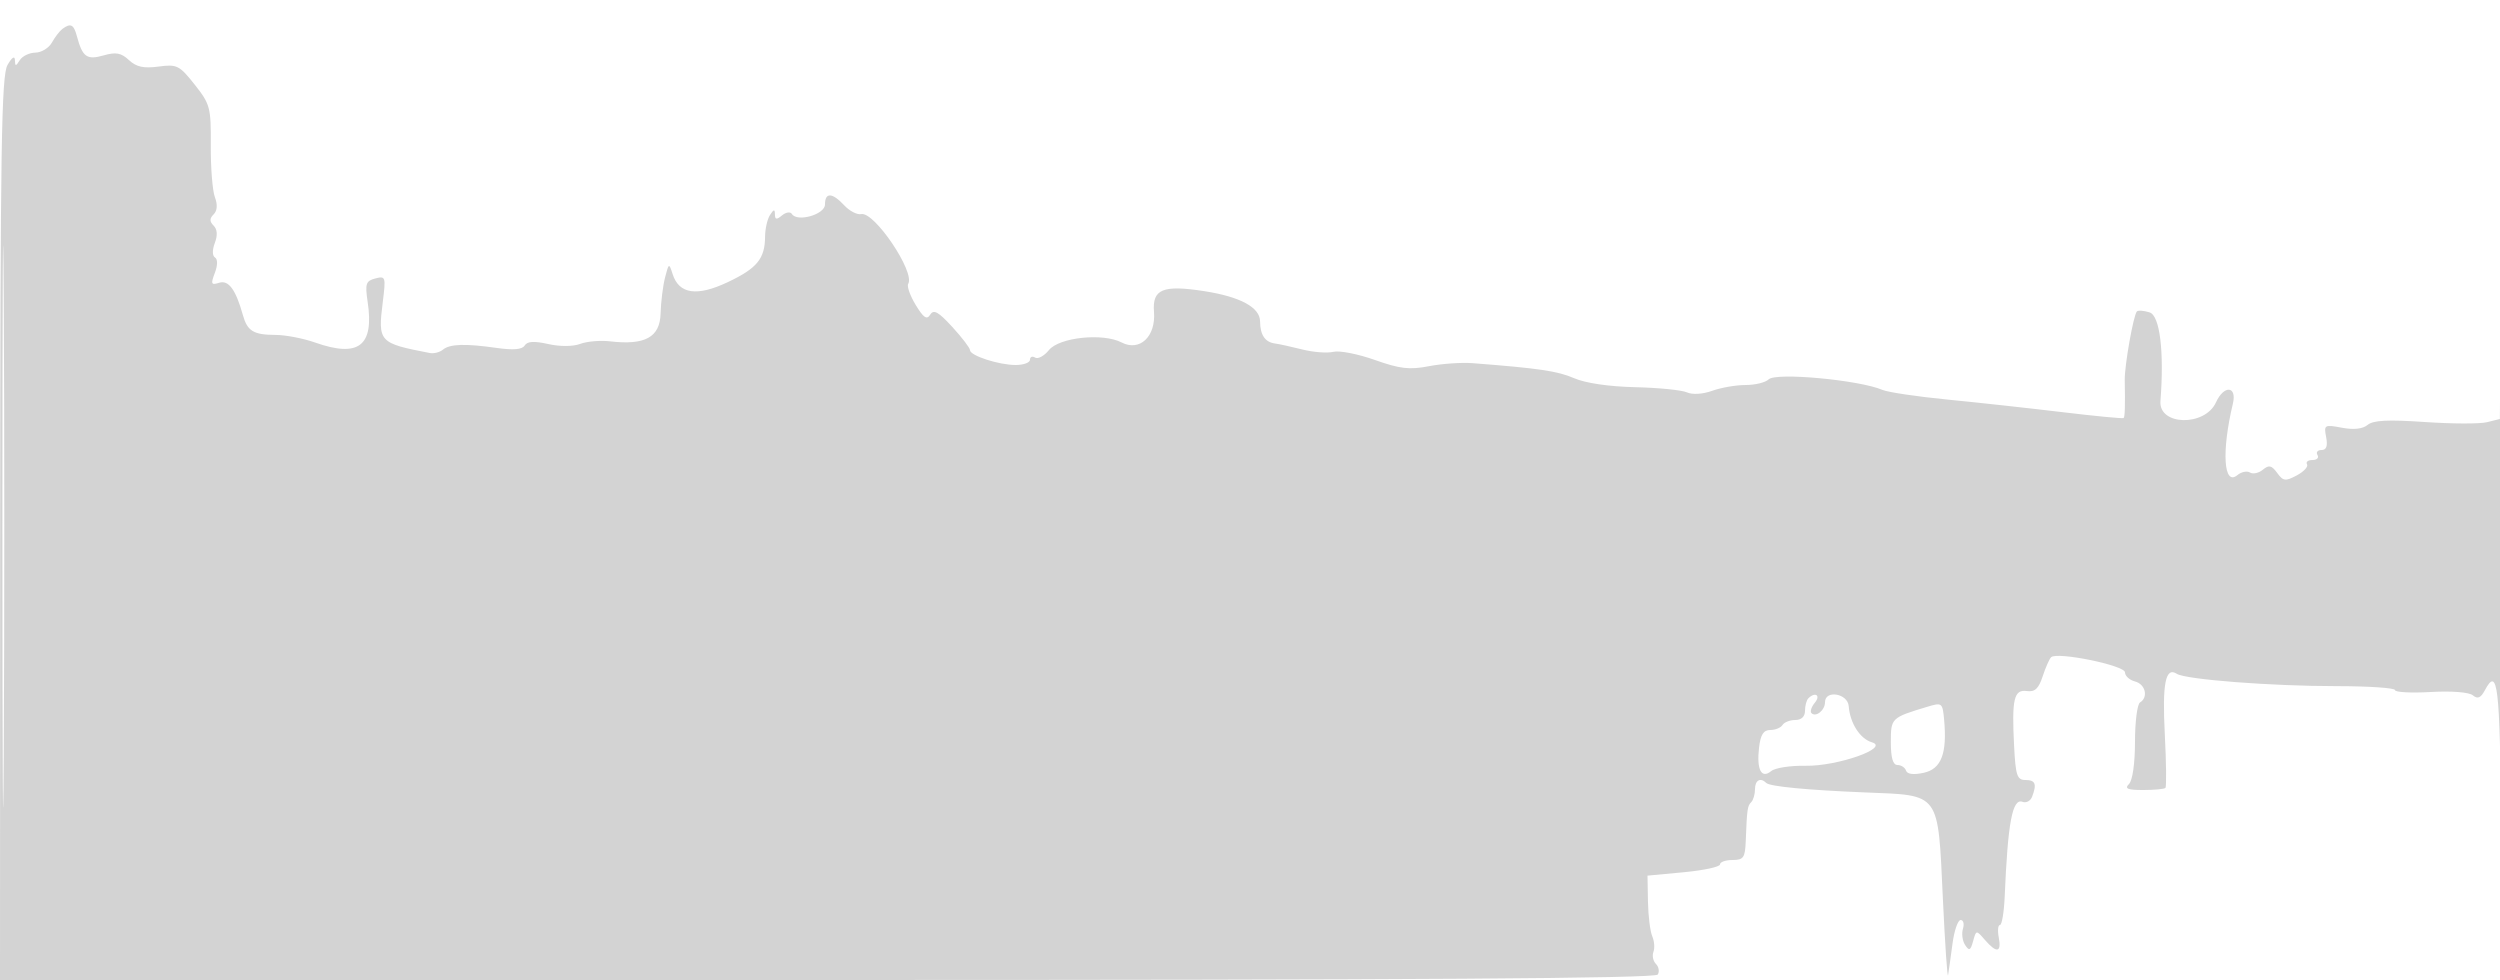 <svg xmlns="http://www.w3.org/2000/svg" width="500" height="196"><path d="M12.5 5.765c-.55.404-1.501 1.635-2.114 2.735-.613 1.1-2.1 2.012-3.303 2.026-1.204.015-2.608.69-3.12 1.5-.817 1.292-.939 1.289-.983-.026-.031-.908-.615-.513-1.48 1C.291 15.115.065 29.397.035 105.75L0 196h165.441c118.055 0 165.633-.311 166.113-1.087.369-.598.206-1.553-.363-2.122s-.797-1.655-.506-2.413c.291-.758.185-2.165-.235-3.128-.42-.963-.806-4.084-.857-6.937l-.093-5.187 7.25-.68c3.987-.375 7.25-1.078 7.25-1.563 0-.486 1.125-.883 2.5-.883 2.196 0 2.518-.456 2.648-3.75.257-6.499.335-7.052 1.102-7.826.413-.417.75-1.582.75-2.591 0-1.8 1.095-2.405 2.256-1.244.707.708 8.193 1.426 19.744 1.894 15.195.617 14.562-.249 15.579 21.315.433 9.186.902 16.027 1.041 15.202.139-.825.534-3.637.878-6.25.343-2.612 1.077-4.75 1.631-4.75.553 0 .761.788.461 1.75-.299.963-.105 2.425.433 3.25.813 1.249 1.081 1.12 1.597-.764.62-2.26.624-2.261 2.368-.25 2.351 2.711 3.345 2.536 2.767-.486-.263-1.375-.157-2.5.234-2.5s.821-2.588.954-5.75c.622-14.789 1.543-19.661 3.569-18.884.727.279 1.585-.176 1.905-1.011.982-2.557.665-3.355-1.332-3.355-1.662 0-1.96-.888-2.262-6.75-.488-9.459-.042-11.398 2.541-11.042 1.609.222 2.364-.472 3.16-2.91.575-1.76 1.338-3.493 1.696-3.851 1.158-1.158 14.78 1.631 14.78 3.027 0 .711.9 1.528 2 1.816 2.096.548 2.714 3.151 1 4.21-.55.34-1 3.876-1 7.859 0 4.299-.488 7.729-1.2 8.441-.933.933-.304 1.2 2.833 1.2 2.219 0 4.221-.186 4.45-.413.23-.228.174-5.065-.122-10.75-.53-10.15.145-13.543 2.402-12.076 1.755 1.141 18.841 2.462 31.887 2.465 6.463.002 11.75.357 11.75.79 0 .433 3.215.605 7.145.384 4.205-.238 7.674.035 8.43.663.956.793 1.569.537 2.39-.998 2.587-4.834 3.013-1.244 3.286 27.685.154 16.363.279-11.2.278-61.25-.002-50.05-.127-75.185-.278-55.855l-.276 35.145-2.571.645c-1.414.355-7.023.338-12.465-.036-7.314-.504-10.287-.355-11.405.573-.986.818-2.779 1.017-5.153.572-3.499-.657-3.622-.583-3.15 1.886.341 1.784.057 2.57-.929 2.57-.781 0-1.142.45-.802 1 .34.55-.11 1-1 1s-1.382.382-1.093.849c.289.467-.63 1.468-2.042 2.223-2.287 1.224-2.715 1.17-3.934-.498-1.112-1.52-1.647-1.64-2.856-.636-.818.679-1.977.932-2.575.562-.598-.37-1.738-.133-2.532.527-2.739 2.273-3.178-4.733-.893-14.277.859-3.591-1.772-3.807-3.38-.278-2.224 4.88-11.485 4.667-11.104-.256.766-9.897-.112-17.088-2.166-17.74-1.142-.362-2.285-.449-2.541-.194-.687.688-2.485 10.824-2.433 13.718.095 5.267.034 7.348-.222 7.605-.146.146-5.658-.383-12.247-1.176-6.59-.792-16.932-1.925-22.982-2.517-6.05-.591-11.9-1.461-13-1.932-4.664-1.996-21.341-3.539-22.774-2.106-.619.619-2.692 1.126-4.605 1.126-1.913 0-4.917.52-6.674 1.155-1.899.687-3.956.814-5.071.314-1.032-.463-5.701-.929-10.376-1.035-5.192-.117-9.925-.814-12.162-1.79-3.284-1.432-7.023-1.986-20.338-3.013-2.2-.169-6.123.104-8.719.607-3.889.753-5.792.533-10.821-1.252-3.357-1.192-7.083-1.922-8.281-1.623-1.199.299-3.979.091-6.179-.462-2.2-.554-4.675-1.096-5.5-1.204-1.989-.261-2.966-1.708-2.985-4.421-.019-2.797-3.947-4.926-11.155-6.047-8.291-1.29-10.425-.412-10.061 4.137.397 4.943-2.852 8.007-6.489 6.12-3.736-1.938-12.459-1.02-14.523 1.529-.952 1.176-2.194 1.852-2.759 1.502-.565-.349-1.028-.158-1.028.424S204.717 73 203.149 73c-3.387 0-9.149-1.872-9.149-2.972 0-.427-1.594-2.517-3.542-4.643-2.781-3.037-3.729-3.565-4.413-2.458-.674 1.091-1.329.655-2.906-1.939-1.119-1.841-1.793-3.739-1.497-4.218 1.436-2.324-6.788-14.523-9.405-13.951-.802.176-2.327-.612-3.387-1.75-2.4-2.576-3.85-2.645-3.85-.182 0 2.013-5.576 3.608-6.633 1.898-.3-.485-1.18-.355-1.956.289-1.098.911-1.414.866-1.426-.202-.012-1.078-.224-1.05-.985.128-.533.825-.976 2.767-.985 4.316-.024 4.419-1.593 6.339-7.447 9.108-6.18 2.924-9.758 2.406-11.04-1.597-.723-2.26-.767-2.241-1.518.673-.425 1.65-.827 4.891-.892 7.203-.133 4.751-3.106 6.386-10.118 5.565-1.925-.225-4.605.004-5.955.509-1.461.547-4.056.559-6.415.029-2.815-.633-4.172-.548-4.692.294-.501.811-2.257.965-5.585.49-6.333-.905-9.39-.805-10.786.354-.624.518-1.795.815-2.601.66-10.199-1.967-10.411-2.197-9.406-10.242.625-4.998.558-5.206-1.495-4.669-1.898.497-2.077 1.045-1.534 4.685C74.849 69.201 71.753 71.588 63 68.5c-2.338-.825-5.882-1.507-7.876-1.515-4.435-.019-5.652-.759-6.552-3.985-1.422-5.097-2.857-7.044-4.748-6.444-1.592.505-1.702.254-.863-1.953.585-1.54.601-2.756.039-3.103-.552-.341-.566-1.512-.035-2.908.582-1.53.499-2.728-.238-3.465-.836-.836-.836-1.418 0-2.254.73-.73.819-1.937.252-3.429-.481-1.265-.851-5.922-.822-10.347.05-7.617-.122-8.265-3.223-12.18-3.059-3.862-3.535-4.1-7.23-3.604-2.973.399-4.443.077-5.917-1.297-1.558-1.452-2.6-1.643-5.073-.934-3.342.959-4.223.325-5.331-3.832-.632-2.372-1.245-2.688-2.883-1.485M.479 105.5c0 50.05.122 70.379.271 45.174.149-25.204.149-66.154 0-91C.601 34.829.479 55.45.479 105.5m361.188 34.167c-.367.366-.667 1.491-.667 2.5 0 1.148-.725 1.833-1.941 1.833-1.068 0-2.219.45-2.559 1-.34.55-1.442 1-2.45 1-1.35 0-1.939.924-2.241 3.513-.517 4.423.471 6.329 2.434 4.7.768-.637 3.84-1.113 6.827-1.057 6.429.121 16.996-3.611 13.304-4.698-2.368-.698-4.376-3.83-4.631-7.226-.193-2.557-4.743-3.316-4.743-.791 0 1.609-1.818 3.074-2.709 2.183-.317-.316-.007-1.262.689-2.1 1.216-1.465.054-2.224-1.313-.857m23.833 1.674c-7.275 2.195-7.333 2.251-7.333 7.1 0 3.132.417 4.559 1.333 4.559.733 0 1.502.506 1.708 1.125.241.722 1.513.875 3.552.428 3.501-.769 4.687-3.874 4.063-10.629-.312-3.373-.421-3.458-3.323-2.583" fill="#d3d3d3" fill-rule="evenodd"/></svg>